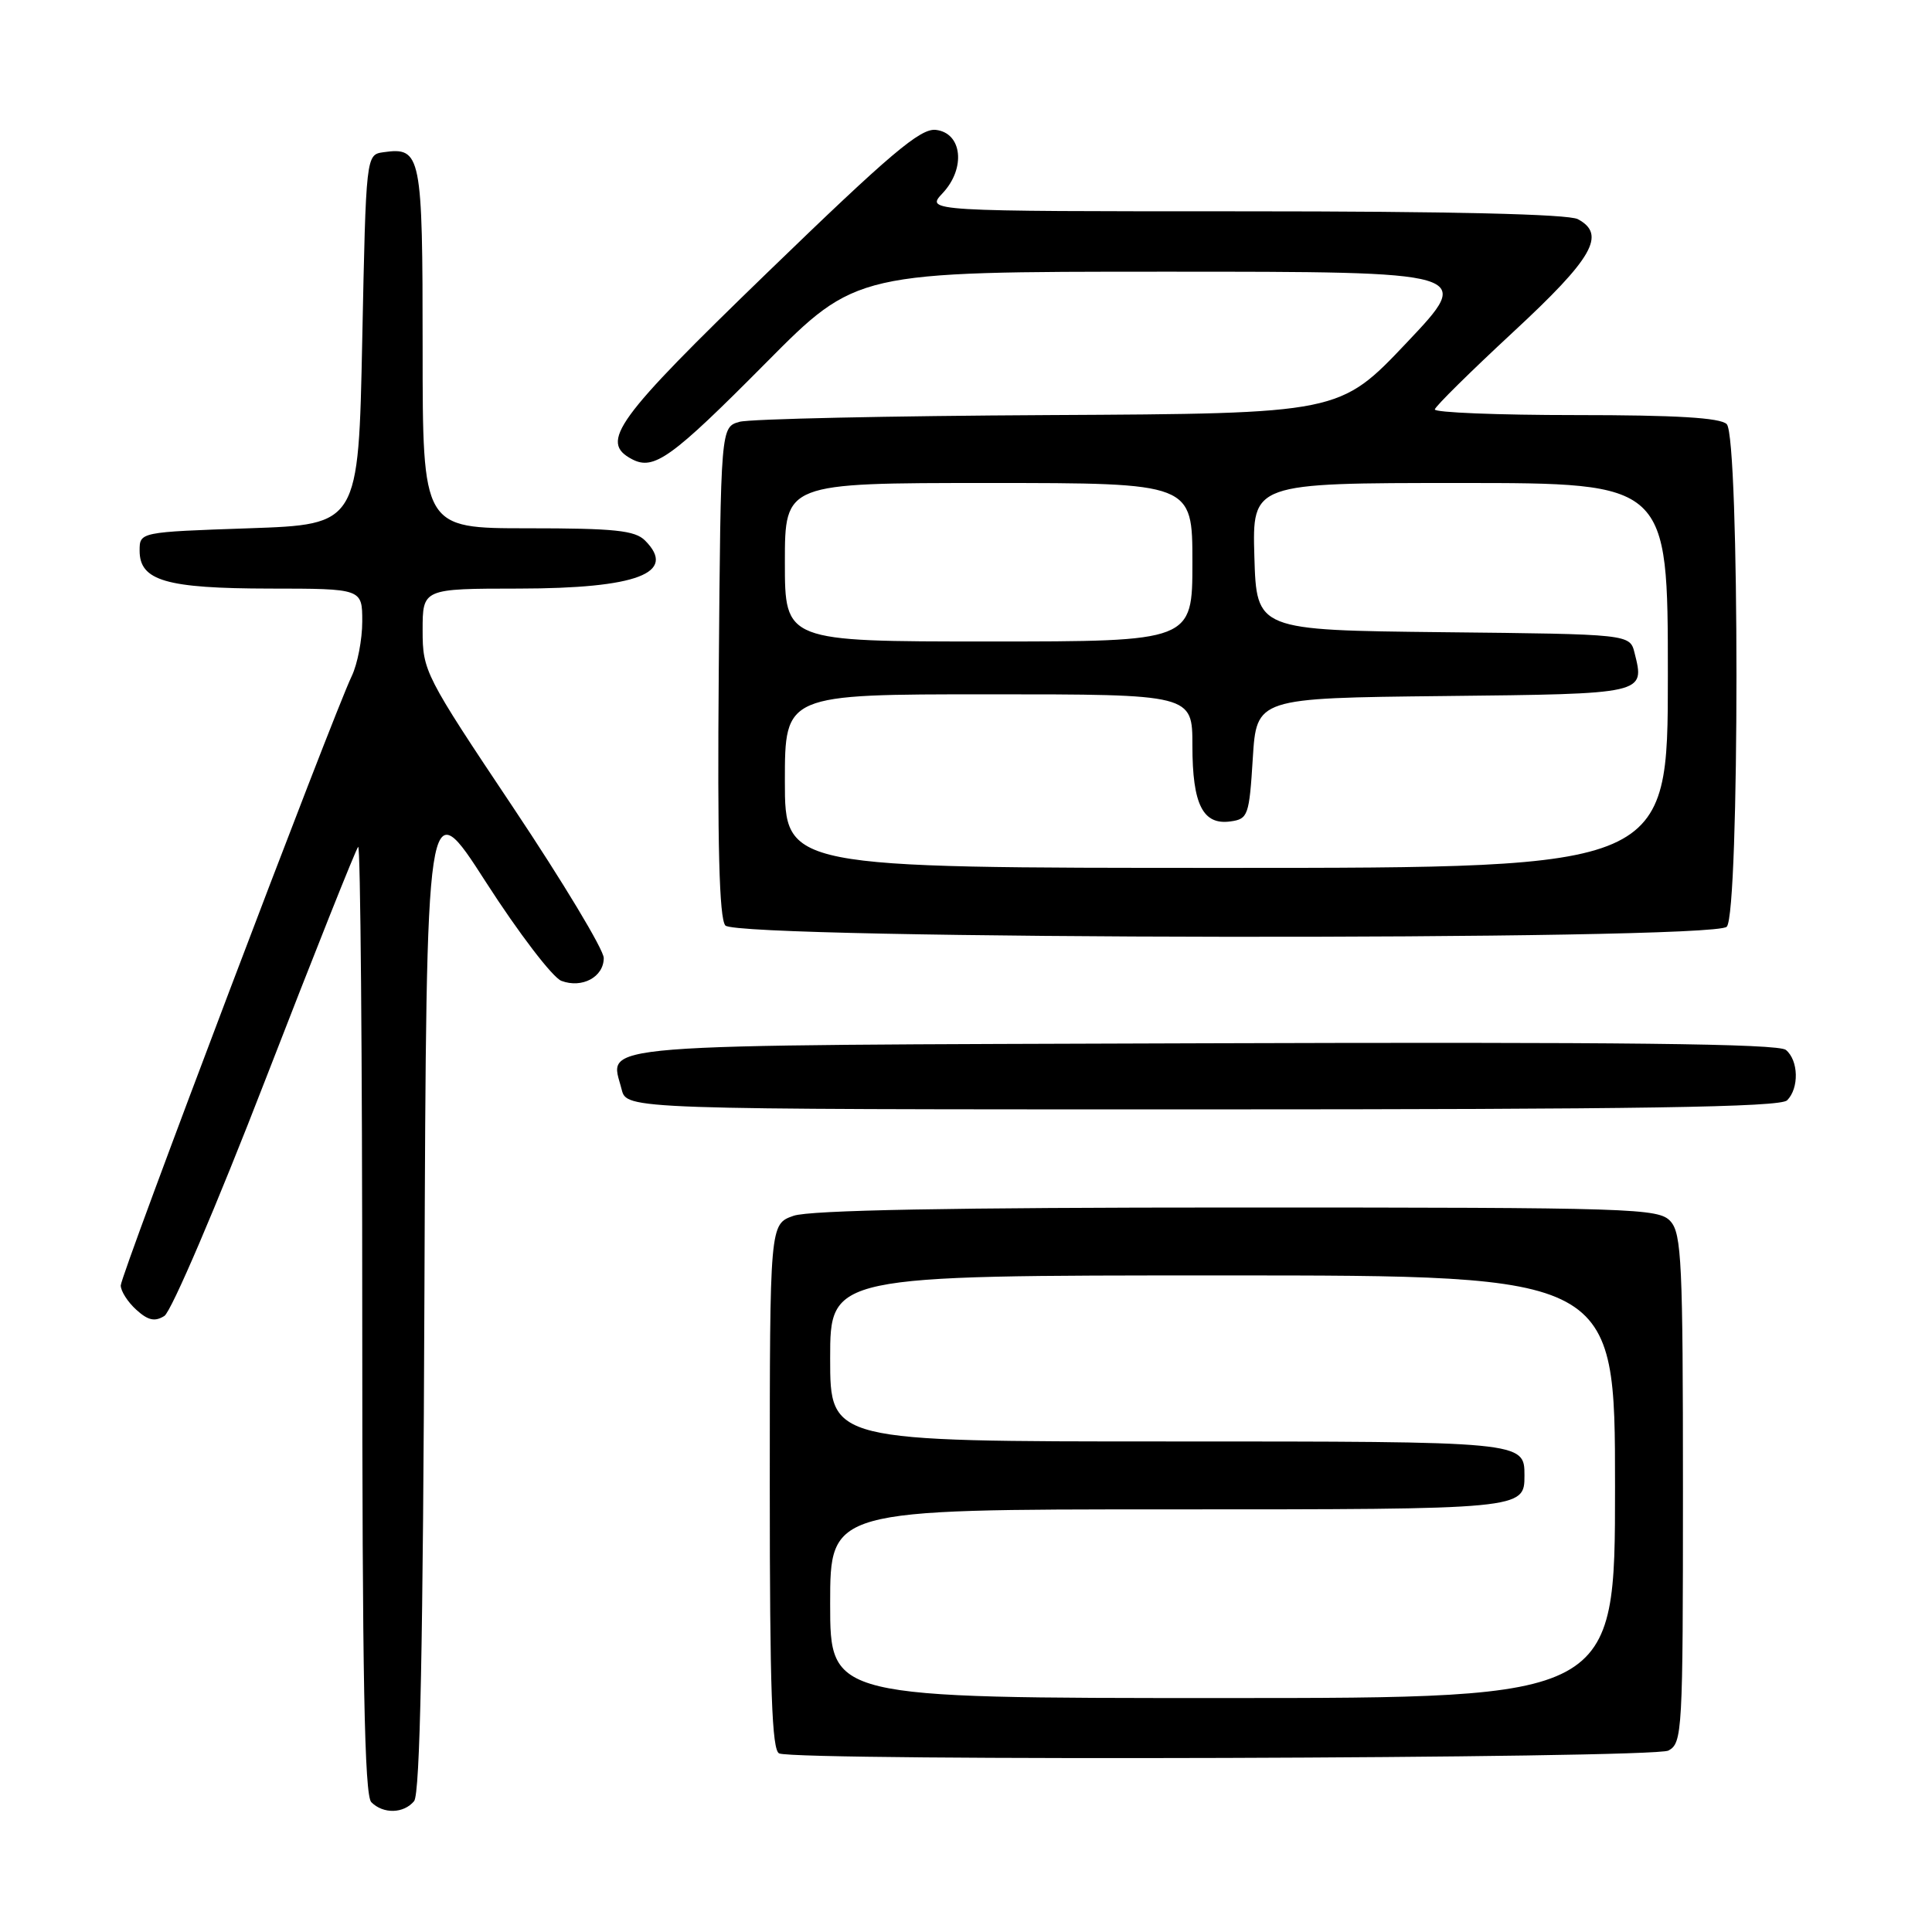 <?xml version="1.0" encoding="UTF-8" standalone="no"?>
<!DOCTYPE svg PUBLIC "-//W3C//DTD SVG 1.1//EN" "http://www.w3.org/Graphics/SVG/1.1/DTD/svg11.dtd" >
<svg xmlns="http://www.w3.org/2000/svg" xmlns:xlink="http://www.w3.org/1999/xlink" version="1.1" viewBox="0 0 256 256">
 <g >
 <path fill="currentColor"
d=" M 54.87 238.66 C 55.66 237.70 56.06 217.95 56.24 170.96 C 56.50 104.61 56.50 104.61 64.39 116.89 C 68.73 123.64 73.23 129.53 74.39 129.97 C 77.13 131.00 80.00 129.46 80.00 126.94 C 80.00 125.85 74.60 116.88 68.00 107.00 C 56.28 89.47 56.00 88.91 56.00 83.52 C 56.00 78.00 56.00 78.00 68.75 77.99 C 84.42 77.97 89.78 75.93 85.47 71.62 C 84.14 70.28 81.42 70.00 69.93 70.00 C 56.00 70.00 56.00 70.00 56.00 46.12 C 56.00 20.42 55.81 19.46 50.81 20.17 C 48.50 20.50 48.50 20.50 48.00 45.00 C 47.50 69.50 47.50 69.50 33.00 70.00 C 18.50 70.50 18.50 70.50 18.50 72.97 C 18.50 76.95 22.00 77.97 35.75 77.99 C 48.00 78.00 48.00 78.00 48.00 82.35 C 48.00 84.74 47.37 88.00 46.60 89.60 C 44.10 94.81 16.00 168.93 16.00 170.33 C 16.00 171.08 16.93 172.53 18.06 173.55 C 19.62 174.97 20.52 175.16 21.78 174.37 C 22.70 173.79 28.73 159.70 35.18 143.03 C 41.64 126.37 47.16 112.50 47.46 112.21 C 47.76 111.91 48.00 140.00 48.00 174.63 C 48.00 222.27 48.29 237.89 49.20 238.80 C 50.79 240.39 53.49 240.32 54.87 238.66 Z  M 221.07 231.96 C 222.92 230.97 223.00 229.53 223.00 197.29 C 223.00 167.40 222.82 163.45 221.35 161.83 C 219.78 160.10 216.68 160.00 163.99 160.00 C 126.13 160.00 107.29 160.35 105.15 161.10 C 102.00 162.20 102.00 162.20 102.00 197.01 C 102.00 223.93 102.28 231.95 103.25 232.34 C 105.82 233.37 219.10 233.02 221.07 231.96 Z  M 236.80 145.80 C 238.41 144.19 238.32 140.51 236.64 139.12 C 235.65 138.29 214.65 138.06 159.50 138.24 C 76.33 138.52 80.82 138.17 82.37 144.35 C 83.04 147.00 83.04 147.00 159.32 147.00 C 217.32 147.00 235.89 146.71 236.80 145.80 Z  M 228.80 122.80 C 230.52 121.08 230.52 57.92 228.80 56.20 C 227.95 55.35 222.09 55.00 208.80 55.00 C 198.46 55.00 190.06 54.66 190.12 54.25 C 190.19 53.84 194.86 49.23 200.50 44.00 C 211.08 34.20 212.87 31.07 209.07 29.04 C 207.82 28.37 192.10 28.00 164.89 28.00 C 122.65 28.00 122.65 28.00 124.90 25.60 C 128.00 22.30 127.50 17.61 124.00 17.21 C 121.95 16.98 117.96 20.36 101.75 36.05 C 81.53 55.62 79.39 58.56 83.75 60.85 C 86.65 62.37 88.98 60.69 101.48 48.09 C 113.47 36.00 113.47 36.00 154.38 36.00 C 195.30 36.00 195.30 36.00 186.40 45.40 C 177.50 54.80 177.50 54.80 139.00 55.00 C 117.82 55.11 99.38 55.51 98.00 55.89 C 95.50 56.59 95.50 56.59 95.24 88.93 C 95.05 111.95 95.30 121.66 96.11 122.63 C 97.68 124.52 226.92 124.68 228.80 122.80 Z  M 110.00 212.50 C 110.00 200.00 110.00 200.00 154.80 200.00 C 201.95 200.00 202.00 200.00 202.00 195.50 C 202.00 191.00 201.95 191.00 154.80 191.00 C 110.00 191.00 110.00 191.00 110.00 180.00 C 110.00 169.00 110.00 169.00 162.00 169.00 C 214.00 169.00 214.00 169.00 214.00 197.00 C 214.00 225.00 214.00 225.00 162.00 225.00 C 110.00 225.00 110.00 225.00 110.00 212.50 Z  M 104.00 103.50 C 104.00 92.00 104.00 92.00 131.00 92.00 C 158.00 92.00 158.00 92.00 158.00 98.81 C 158.00 106.61 159.39 109.36 163.06 108.84 C 165.37 108.52 165.53 108.06 166.00 100.50 C 166.50 92.50 166.50 92.50 191.29 92.23 C 218.11 91.94 217.96 91.98 216.59 86.52 C 215.97 84.03 215.97 84.03 191.24 83.77 C 166.50 83.50 166.50 83.50 166.21 73.75 C 165.93 64.00 165.93 64.00 193.46 64.00 C 221.00 64.00 221.00 64.00 221.00 89.50 C 221.00 115.00 221.00 115.00 162.50 115.00 C 104.00 115.00 104.00 115.00 104.00 103.50 Z  M 104.00 74.50 C 104.00 64.00 104.00 64.00 131.00 64.00 C 158.00 64.00 158.00 64.00 158.00 74.50 C 158.00 85.00 158.00 85.00 131.00 85.00 C 104.00 85.00 104.00 85.00 104.00 74.50 Z "/>
</g>
</svg>
